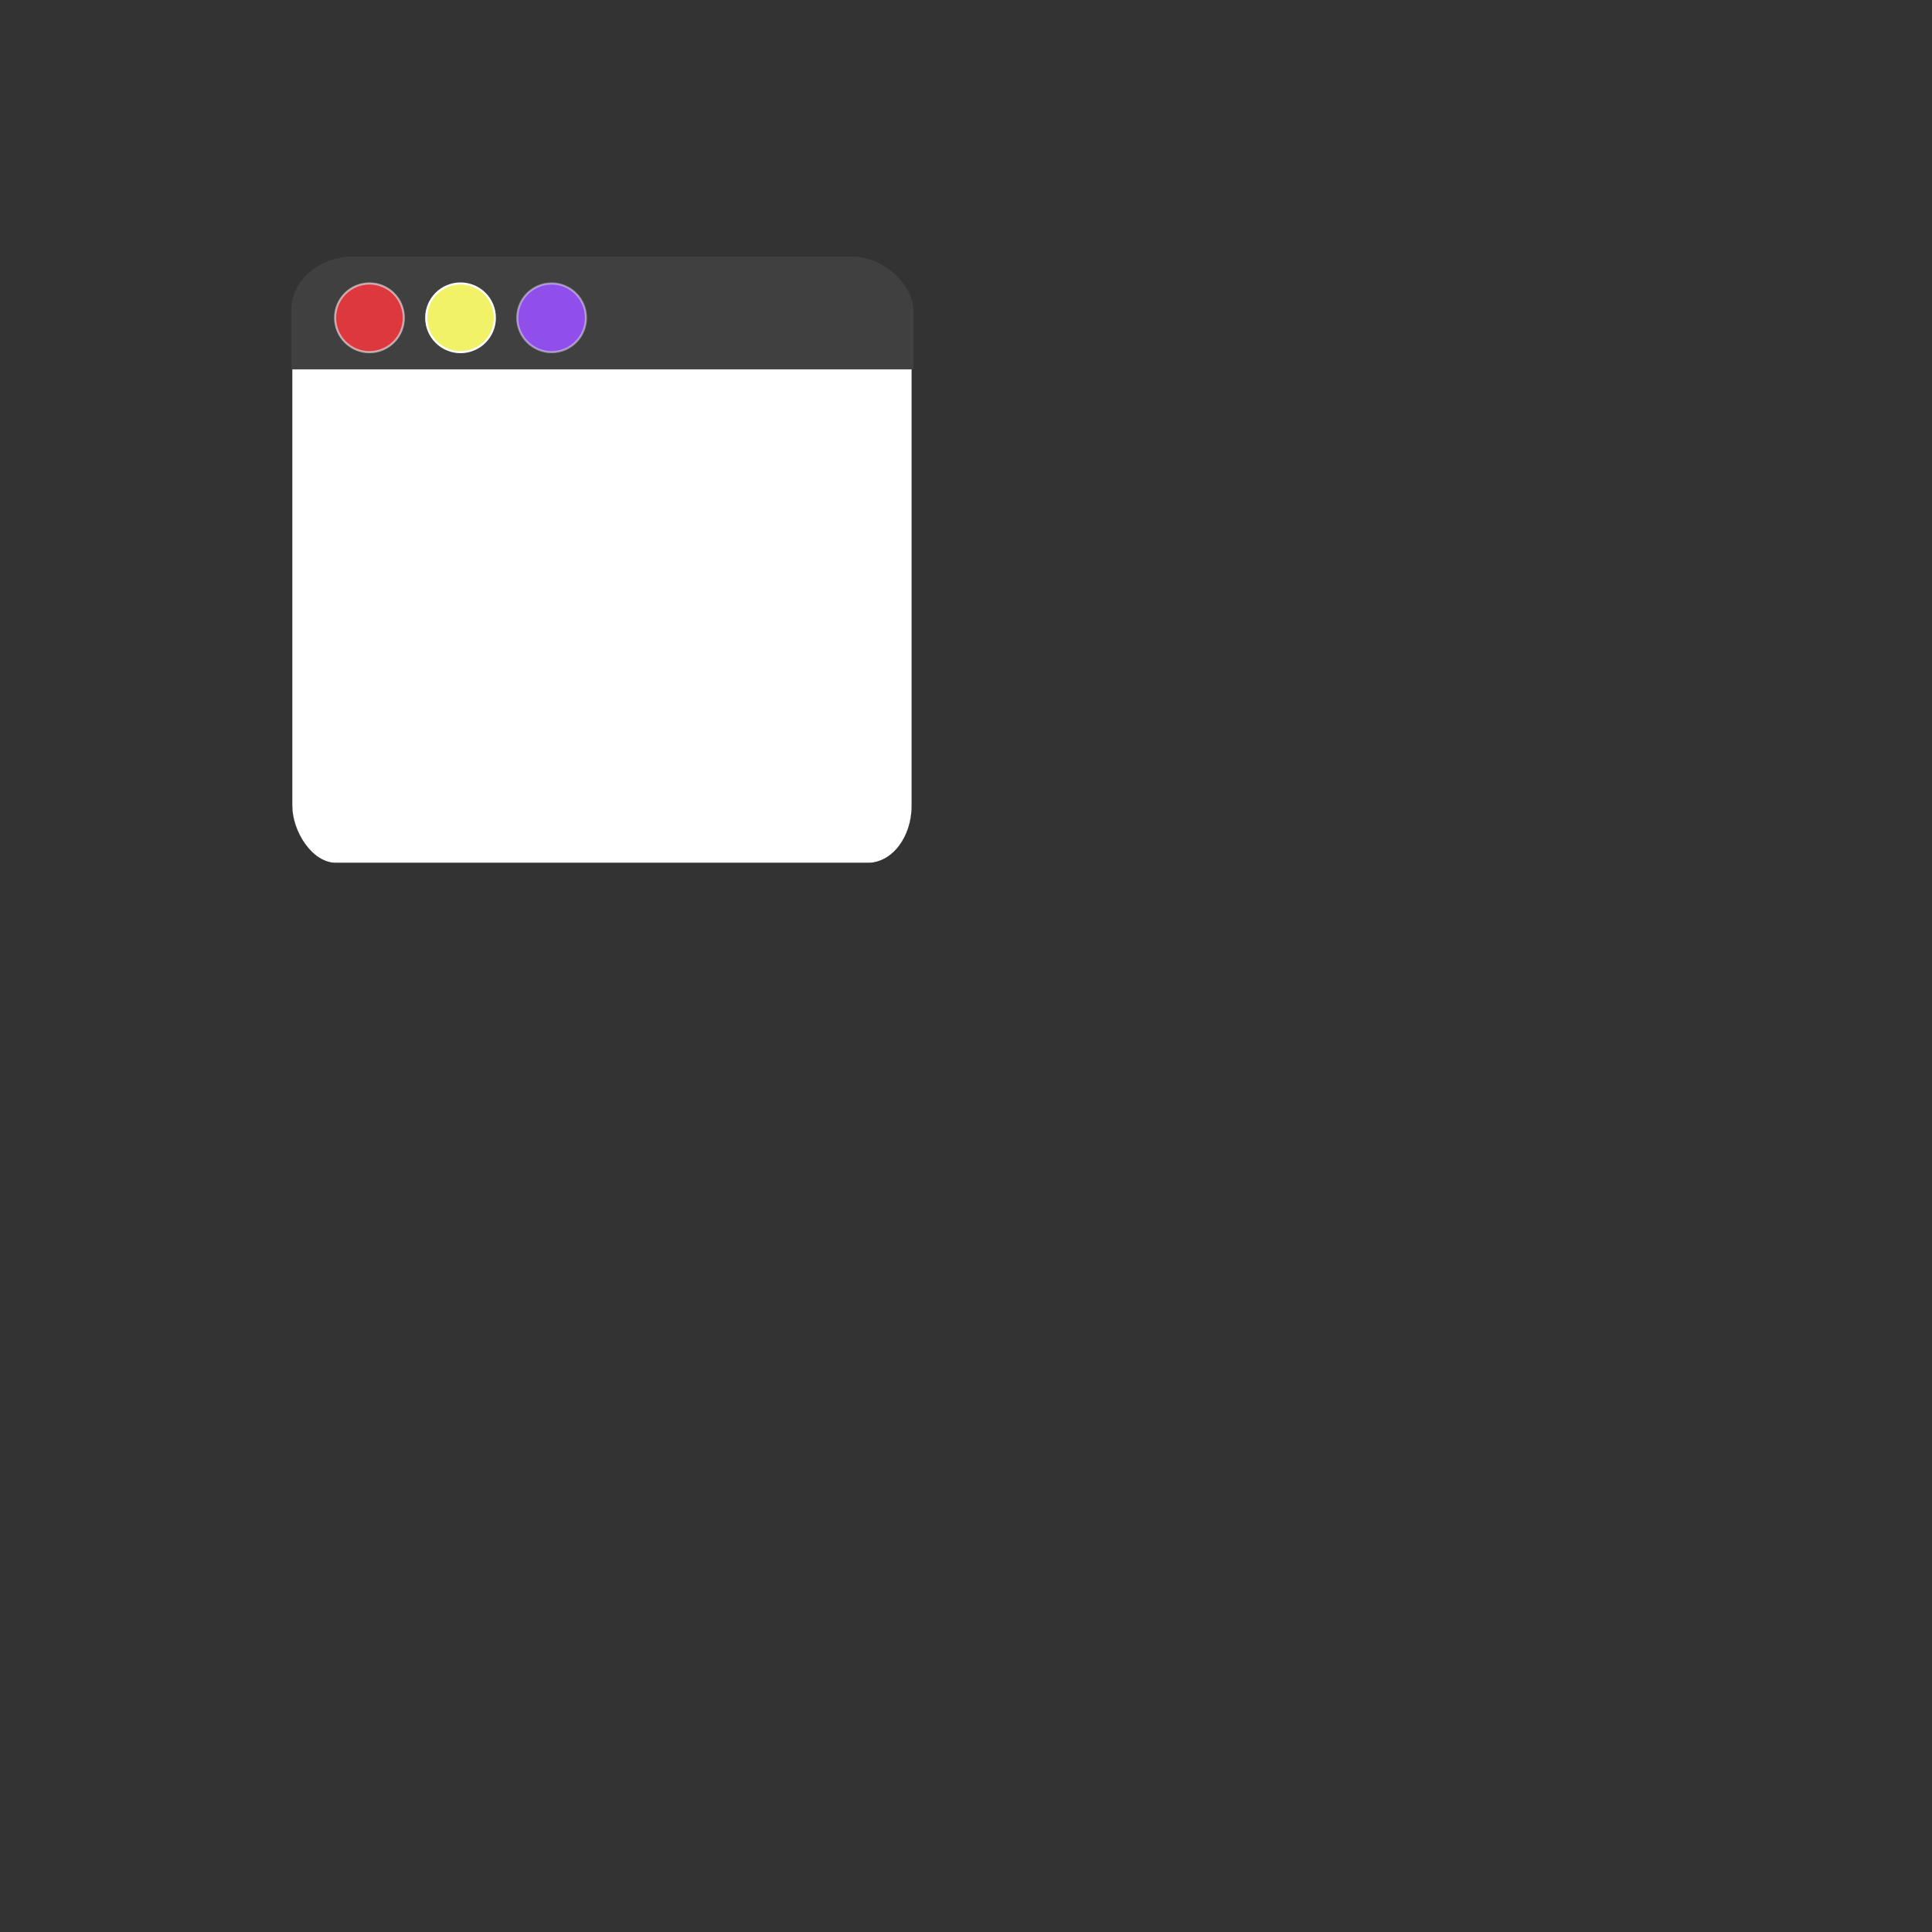 <?xml version="1.0" encoding="UTF-8" standalone="no"?>
<!-- Created with Inkscape (http://www.inkscape.org/) -->

<svg
   width="1400mm"
   height="1400mm"
   viewBox="0 0 1400 1400"
   version="1.1"
   id="svg1"
   inkscape:version="1.3 (0e150ed, 2023-07-21)"
   sodipodi:docname="Fenêtre mac.svg"
   xmlns:inkscape="http://www.inkscape.org/namespaces/inkscape"
   xmlns:sodipodi="http://sodipodi.sourceforge.net/DTD/sodipodi-0.dtd"
   xmlns="http://www.w3.org/2000/svg"
   xmlns:svg="http://www.w3.org/2000/svg">
  <rect x="0" y="0" width="1400" height="1400" fill="#333333" stroke="none"/>
  <sodipodi:namedview
     id="namedview1"
     pagecolor="#ffffff"
     bordercolor="#000000"
     borderopacity="0.25"
     inkscape:showpageshadow="2"
     inkscape:pageopacity="0.0"
     inkscape:pagecheckerboard="0"
     inkscape:deskcolor="#d1d1d1"
     inkscape:document-units="mm"
     inkscape:zoom="0.22392792"
     inkscape:cx="2679.4336"
     inkscape:cy="1692.5089"
     inkscape:window-width="1920"
     inkscape:window-height="965"
     inkscape:window-x="1920"
     inkscape:window-y="25"
     inkscape:window-maximized="1"
     inkscape:current-layer="g9" />
  <defs
     id="defs1">
    <clipPath
       clipPathUnits="userSpaceOnUse"
       id="clipPath3">
      <rect
         style="fill:#404040;fill-opacity:1;fill-rule:evenodd;stroke:#0000fc;stroke-width:0;stroke-linecap:round;stroke-linejoin:round;stroke-miterlimit:1000;stroke-dasharray:none;stroke-opacity:1"
         id="rect3"
         width="1096.011"
         height="92.161"
         x="129.026"
         y="708.934"
         ry="3.818" />
    </clipPath>
  </defs>
  <g
     inkscape:label="Calque 1"
     inkscape:groupmode="layer"
     id="layer1">
    <g
       id="g8"
       transform="matrix(1.129,0,0,1,-27.317,0)">
      <g
         id="g9"
         transform="matrix(0.405,0,0,1.008,125.638,-6.27)">
        <rect
           style="fill:#ffffff;fill-opacity:1;fill-rule:evenodd;stroke:#000000;stroke-width:0.251;stroke-linecap:round;stroke-linejoin:round;stroke-miterlimit:1000;stroke-dasharray:none;stroke-opacity:1"
           id="rect1"
           width="981.863"
           height="431.678"
           x="212.571"
           y="194.984"
           ry="41.354"
           rx="69.779" />
        <rect
           style="fill:#404040;fill-opacity:1;fill-rule:evenodd;stroke:#0000fc;stroke-width:0;stroke-linecap:round;stroke-linejoin:round;stroke-miterlimit:1000;stroke-dasharray:none;stroke-opacity:1"
           id="rect1-2"
           width="986"
           height="588"
           x="191"
           y="720"
           ry="38.699"
           clip-path="url(#clipPath3)"
           transform="translate(20.086,-529.337)"
           rx="98.207" />
      </g>
    </g>
    <circle
       style="fill:#9651f7;fill-opacity:0.933;fill-rule:evenodd;stroke:#ffffff;stroke-width:1.5;stroke-linecap:round;stroke-linejoin:round;stroke-miterlimit:1000;stroke-dasharray:none;stroke-opacity:0.437"
       id="path3"
       cx="399.721"
       cy="230.298"
       r="24.885" />
    <circle
       style="fill:#ffff6b;fill-opacity:0.933;fill-rule:evenodd;stroke:#ffffff;stroke-width:1.5;stroke-linecap:round;stroke-linejoin:round;stroke-miterlimit:1000;stroke-dasharray:none;stroke-opacity:1"
       id="path3-2"
       cx="333.721"
       cy="230.298"
       r="24.885" />
    <circle
       style="fill:#e9383f;fill-opacity:0.933;fill-rule:evenodd;stroke:#e9e9e9;stroke-width:1.5;stroke-linecap:round;stroke-linejoin:round;stroke-miterlimit:1000;stroke-dasharray:none;stroke-opacity:0.629"
       id="path3-2-1"
       cx="267.721"
       cy="230.298"
       r="24.885" />
    <g
       id="g7" />
  </g>
</svg>
